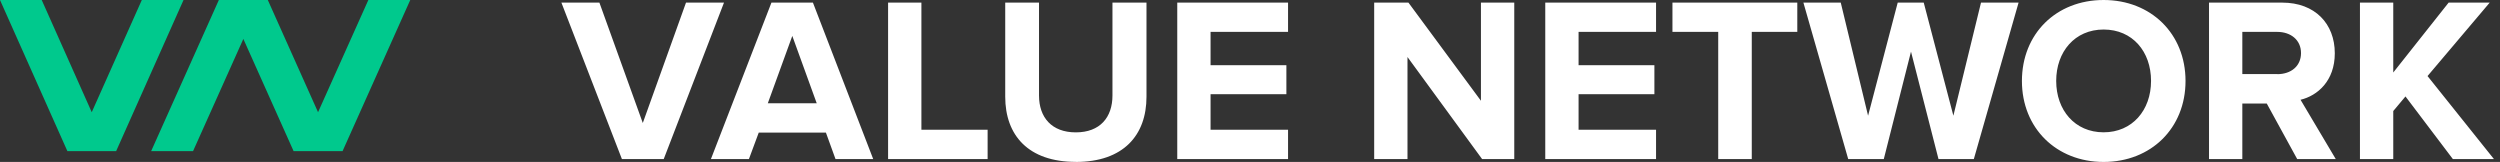 <svg width="247" height="16" viewBox="0 0 247 16" fill="none" xmlns="http://www.w3.org/2000/svg">
<rect x="0" y="0" width="247" height="16" fill="#333333" stroke="none"/>
<g id="logo">
<path id="Union" fill-rule="evenodd" clip-rule="evenodd" d="M6.659 14.933L0 0H4.121L9.064 11.087L14.012 0H18.133L11.474 14.933H6.659ZM33.844 14.933L40.533 0H36.393L31.423 11.087L26.459 0H21.622L14.933 14.933H19.073L24.043 3.846L29.008 14.933H33.844Z" fill="#00C98D"/>
<path id="Shape" fill-rule="evenodd" clip-rule="evenodd" d="M65.575 15.719L71.531 0.258H67.777L63.508 12.152L59.221 0.258H55.466L61.446 15.719H65.575ZM86.303 15.719H82.549L81.6 13.101H74.964L73.992 15.719H70.238L76.218 0.258H80.317L86.274 15.719H86.303ZM80.692 10.202L78.279 3.549L75.86 10.202H80.692ZM97.577 15.719V12.82H91.035V0.258H87.743V15.719H97.577ZM106.291 16C110.977 16 113.273 13.376 113.273 9.558V0.258H109.911V9.435C109.911 11.596 108.681 13.078 106.291 13.078C103.902 13.078 102.654 11.596 102.654 9.435V0.258H99.316V9.552C99.316 13.359 101.588 15.994 106.291 15.994V16ZM127.259 15.719V12.82H119.604V9.306H127.095V6.442H119.604V3.151H127.259V0.258H116.313V15.719H127.259ZM149.609 15.719V0.258H146.317V9.956L139.154 0.258H135.769V15.719H139.06V5.634L146.434 15.719H149.609ZM163.618 15.719V12.82H155.963V9.306H163.454V6.442H155.963V3.151H163.618V0.258H152.672V15.719H163.618ZM173.075 15.719V3.151H177.573V0.258H165.238V3.151H169.76V15.719H173.075ZM195.014 15.719L199.436 0.258H195.723L192.994 11.432L190.065 0.258H187.494L184.566 11.432L181.866 0.258H178.176L182.604 15.719H186.118L188.806 5.101L191.524 15.719H195.014ZM207.836 16C212.522 16 215.93 12.662 215.93 8C215.93 3.338 212.522 0 207.836 0C203.151 0 199.766 3.338 199.766 8C199.766 12.662 203.174 16 207.836 16ZM207.838 13.072C204.985 13.072 203.152 10.87 203.152 7.994C203.152 5.119 204.985 2.917 207.838 2.917C210.69 2.917 212.523 5.096 212.523 7.994C212.523 10.893 210.666 13.072 207.838 13.072ZM230.772 15.713L227.293 9.857C228.962 9.458 230.678 8 230.678 5.265C230.678 2.343 228.722 0.258 225.483 0.258H218.25V15.719H221.542V10.226H223.955L226.965 15.719L230.772 15.713ZM224.997 7.321H221.542V3.151H224.997C226.321 3.151 227.34 3.942 227.34 5.242C227.34 6.542 226.345 7.327 224.997 7.327V7.321ZM246.399 15.713L239.84 7.514L245.983 0.258H241.925L236.454 7.163V0.258H233.163V15.719H236.454V10.969L237.661 9.529L242.346 15.719L246.399 15.713Z" fill="white"/>
</g>
</svg>
